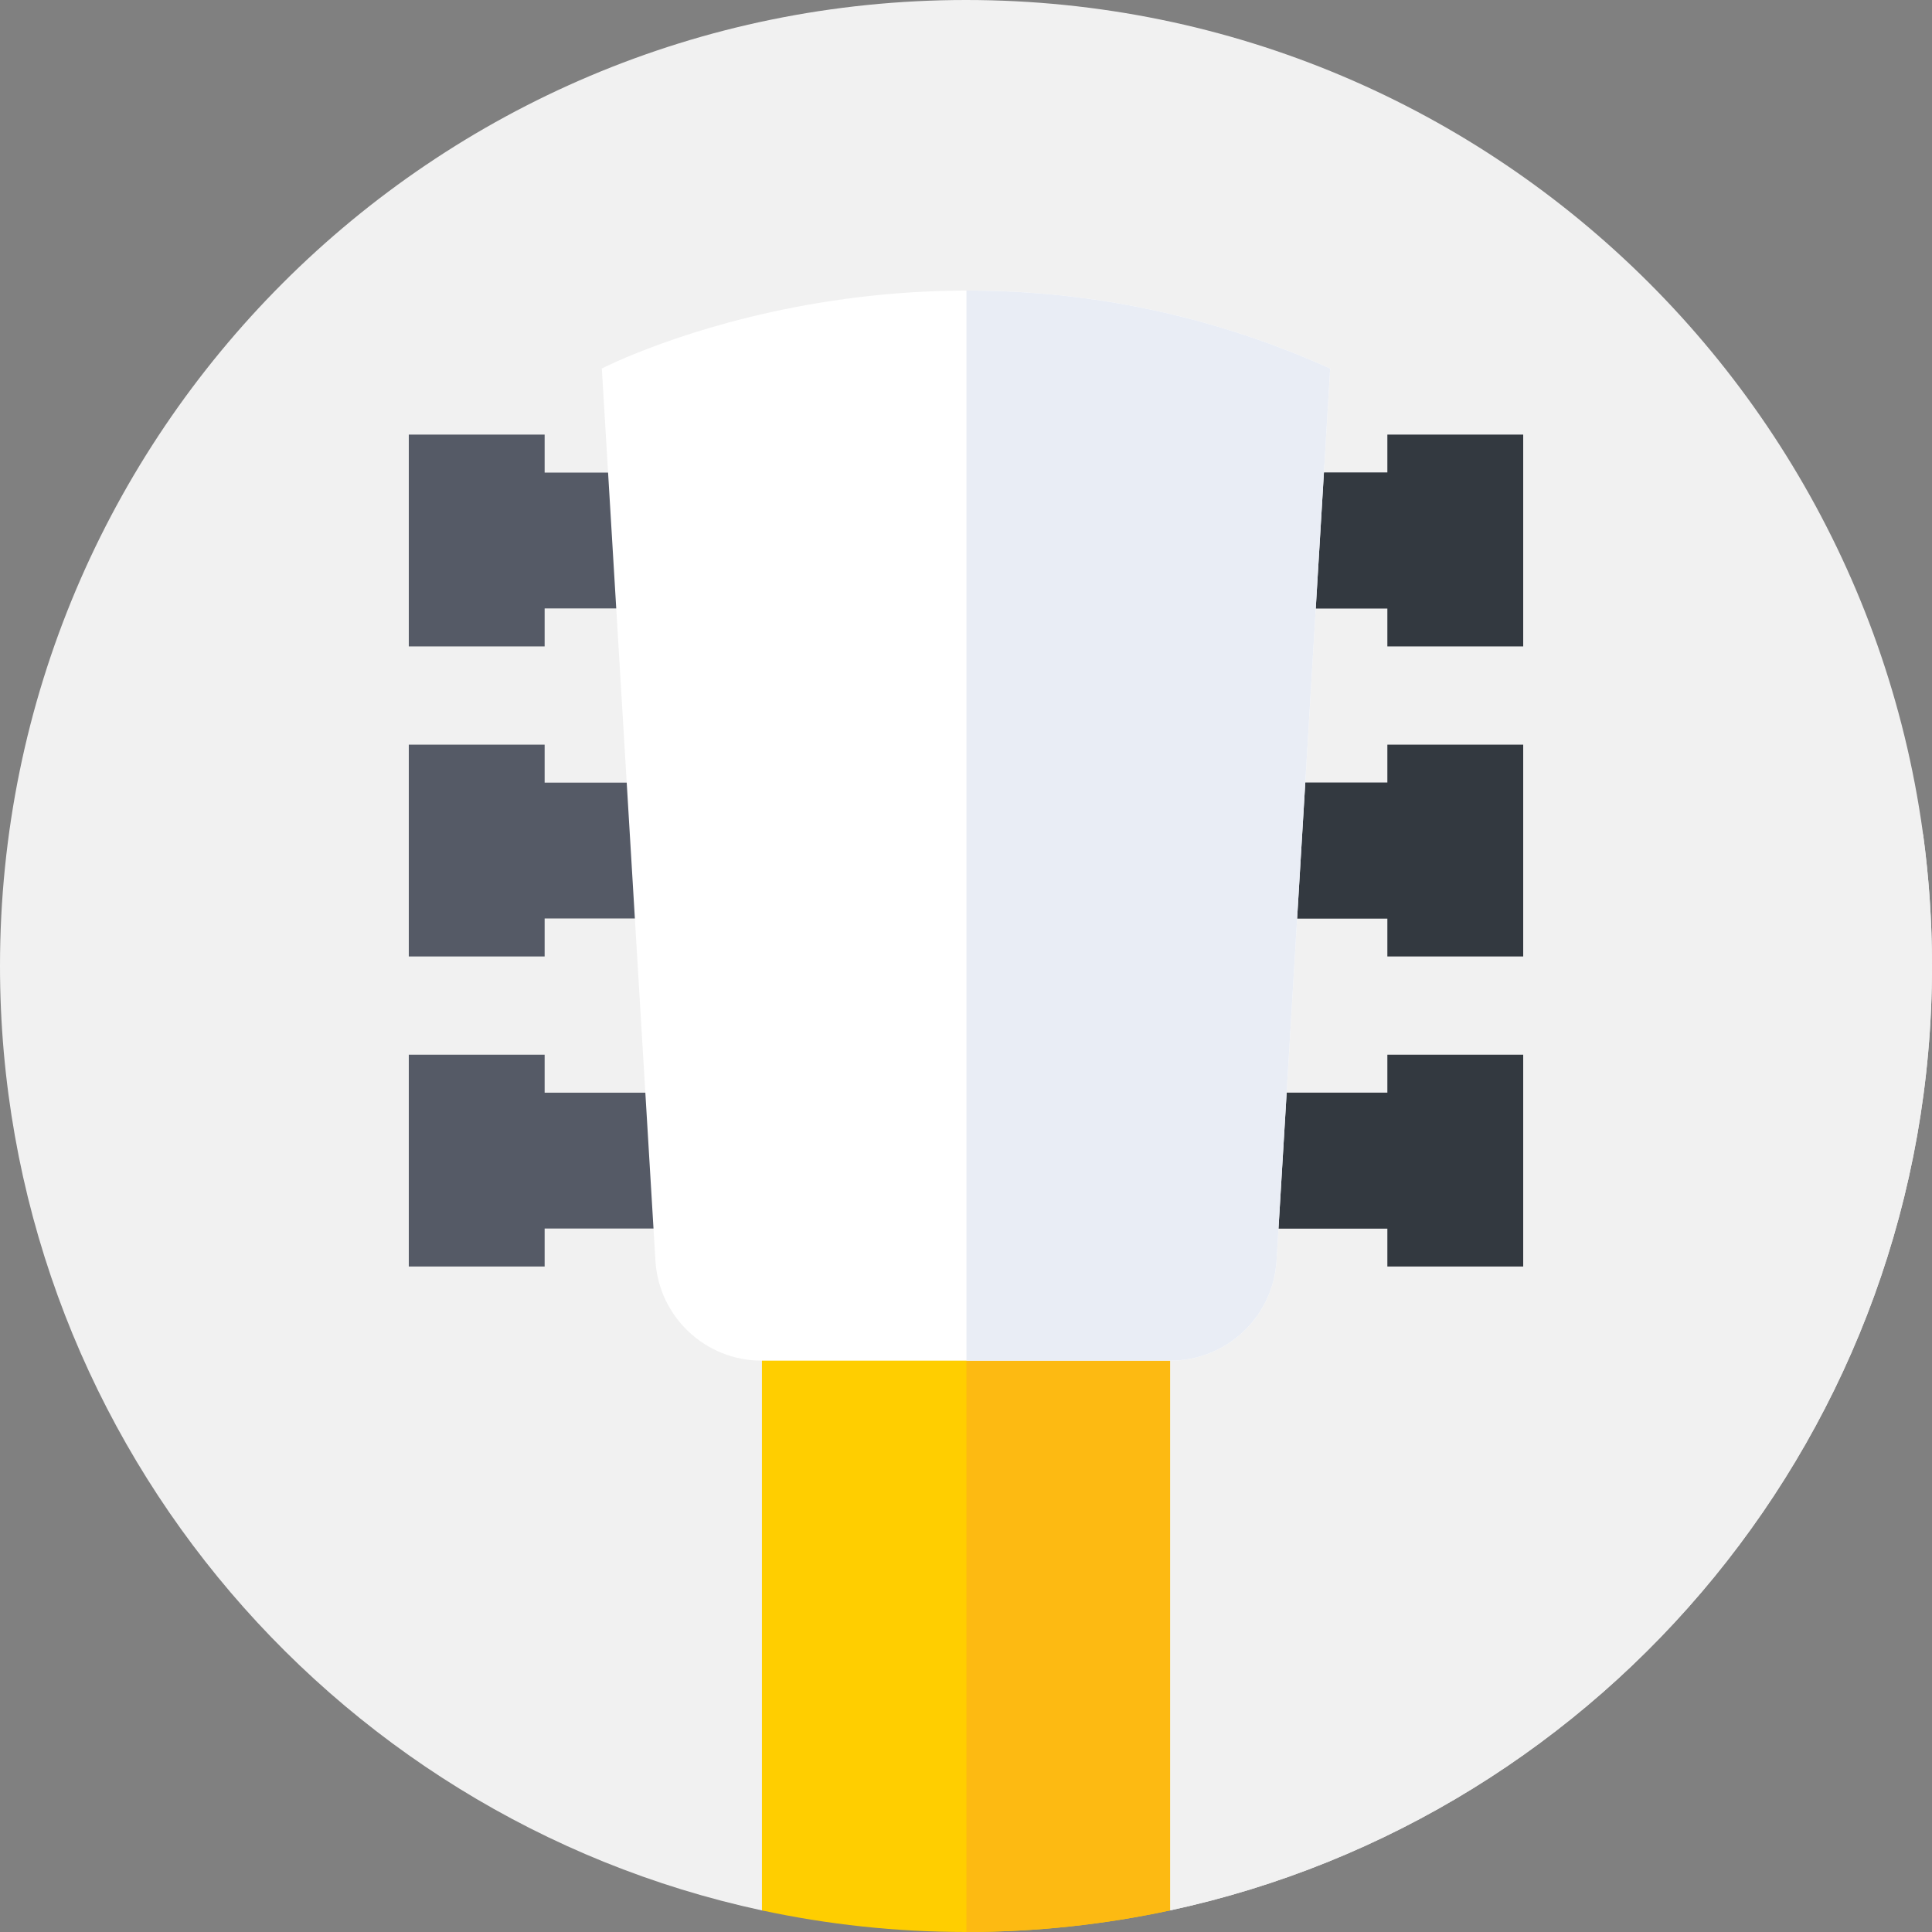 <?xml version="1.0"?>
<svg xmlns="http://www.w3.org/2000/svg" xmlns:xlink="http://www.w3.org/1999/xlink" xmlns:svgjs="http://svgjs.com/svgjs" version="1.1" width="512" height="512" x="0" y="0" viewBox="0 0 512 512" style="enable-background:new 0 0 512 512" xml:space="preserve" class=""><rect x="0" y="0" width="512" height="512" fill="#808080" stroke="none"/><g><g xmlns="http://www.w3.org/2000/svg"><g><g><g><g><g><g><path d="m201.919 506.277c-115.412-24.821-201.919-127.446-201.919-250.277 0-141.385 114.615-256 256-256s256 114.615 256 256c0 122.831-86.507 225.456-201.919 250.277z" fill="#f1f1f1" data-original="#ff475a" style="" class=""/></g></g></g></g></g></g><path d="m310.081 506.276c115.412-24.82 201.919-127.445 201.919-250.276 0-11.818-.801-23.45-2.352-34.843l-105.983-105.984-12.314 21.328-38.841-38.841-80.289 145.4-127.886-127.887-36 56.133 45.943 45.943-45.943 36.222 59.9 59.9-59.9 22.265 166.819 166.819z" fill="#f1f1f1" data-original="#d1093a" style="" class=""/><g><g><path d="m201.919 506.276c17.433 3.75 35.527 5.724 54.081 5.724s36.648-1.974 54.081-5.724v-202.151h-108.162z" fill="#ffce00" data-original="#ffce00" style="" class=""/></g><g><path d="m310.081 304.125h-53.961v207.874c18.512-.009 36.565-1.981 53.961-5.722z" fill="#fdba12" data-original="#fdba12" style="" class=""/></g><g><g><path d="m126.335 125.24h259.33v36h-259.33z" fill="#555a66" data-original="#555a66" style="" class=""/></g><g><path d="m256.12 125.24h129.545v36h-129.545z" fill="#333940" data-original="#333940" style=""/></g><g><path d="m108.335 115.173h36v56.133h-36z" fill="#555a66" data-original="#555a66" style="" class=""/></g><g><path d="m367.665 115.173h36v56.133h-36z" fill="#333940" data-original="#333940" style=""/></g></g><g><g><path d="m126.335 207.405h259.33v36h-259.33z" fill="#555a66" data-original="#555a66" style="" class=""/></g><g><path d="m256.12 207.405h129.545v36h-129.545z" fill="#333940" data-original="#333940" style=""/></g><g><path d="m108.335 197.339h36v56.133h-36z" fill="#555a66" data-original="#555a66" style="" class=""/></g><g><path d="m367.665 197.339h36v56.133h-36z" fill="#333940" data-original="#333940" style=""/></g></g><g><g><path d="m126.335 289.571h259.33v36h-259.33z" fill="#555a66" data-original="#555a66" style="" class=""/></g><g><path d="m256.12 289.571h129.545v36h-129.545z" fill="#333940" data-original="#333940" style=""/></g><g><path d="m108.335 279.504h36v56.133h-36z" fill="#555a66" data-original="#555a66" style="" class=""/></g><g><path d="m367.665 279.504h36v56.133h-36z" fill="#333940" data-original="#333940" style=""/></g></g><g><path d="m352.51 97.66-14.206 236.418c-.895 14.891-13.232 26.509-28.149 26.509h-108.31c-14.918 0-27.255-11.618-28.149-26.509l-14.206-236.418s89.822-46.485 193.02 0z" fill="#ffffff" data-original="#ffffff" style="" class=""/></g><g><path d="m256.12 77.009v283.578h54.034c14.918 0 27.255-11.618 28.149-26.508l14.207-236.419c-34.595-15.583-67.681-20.71-96.39-20.651z" fill="#e9edf5" data-original="#e9edf5" style="" class=""/></g></g></g></g></svg>
